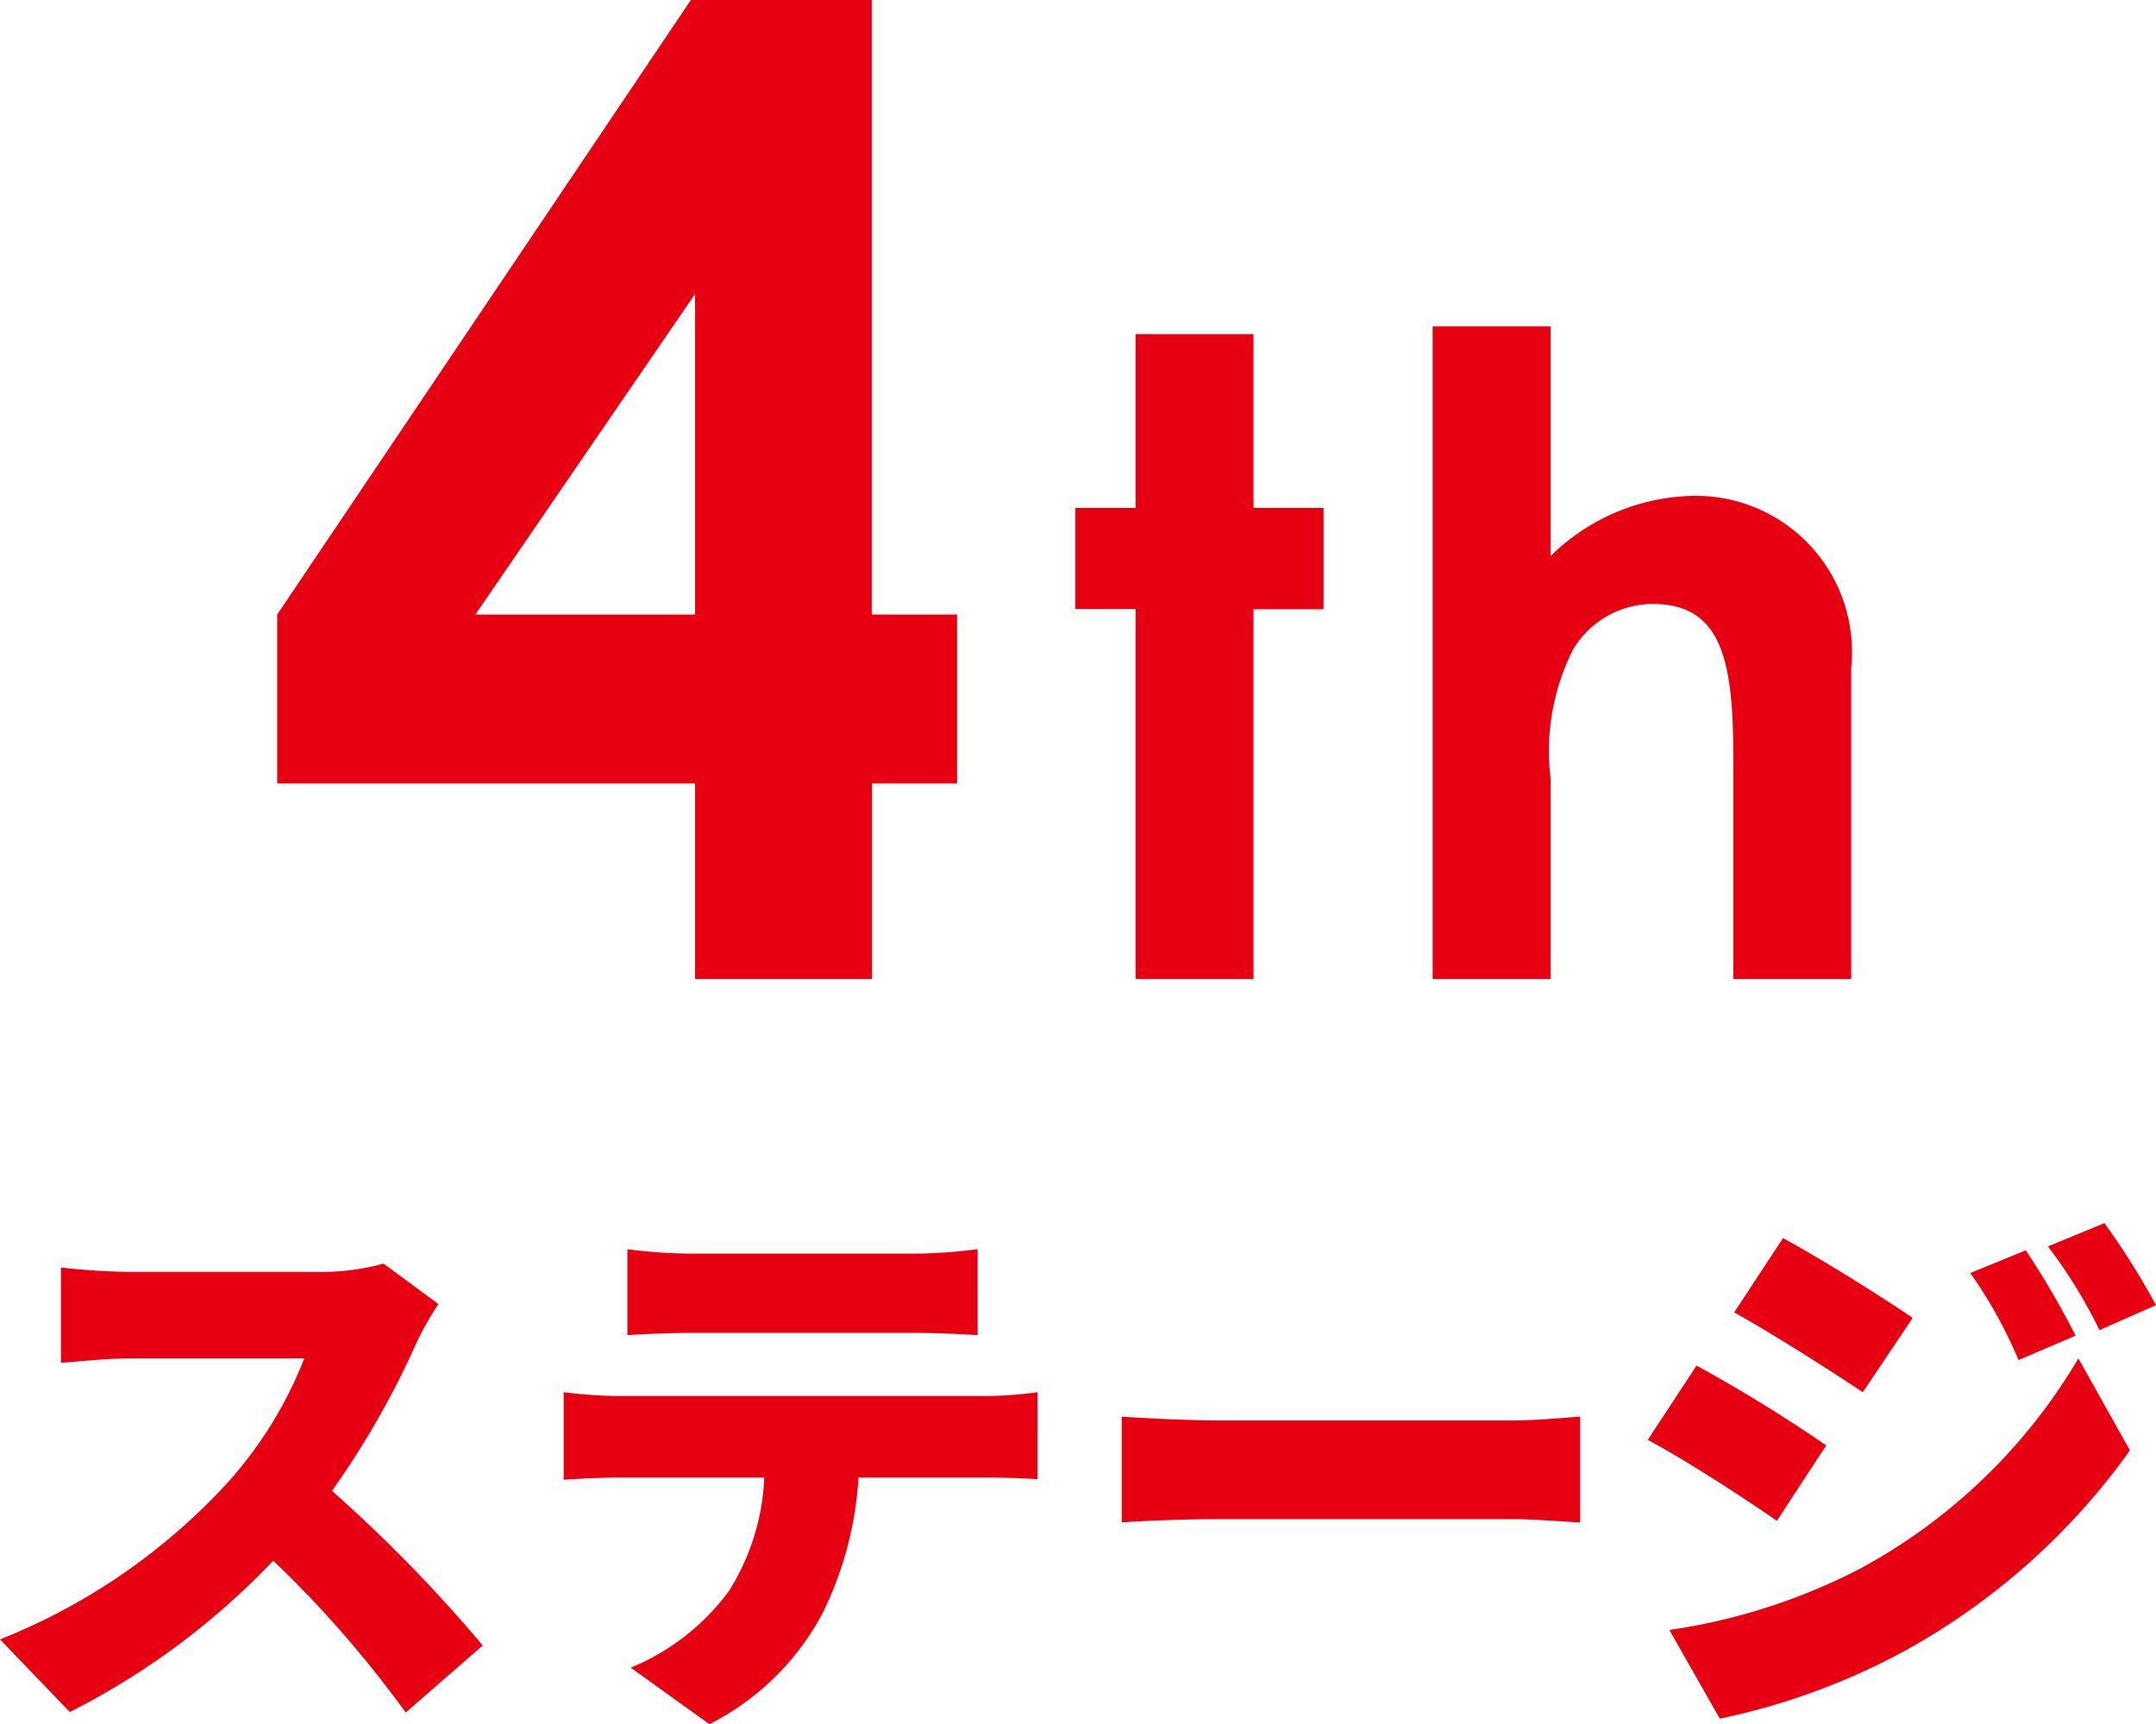 <svg xmlns="http://www.w3.org/2000/svg" width="38.9" height="31.108" viewBox="0 0 38.9 31.108">
  <g id="period_4th_mb" transform="translate(-308.345 -2529.299)">
    <g id="グループ_35259" data-name="グループ 35259" transform="translate(307.786 2525.963)">
      <path id="パス_69469" data-name="パス 69469" d="M-14.44-6.576v3.048H-6.9V0h3.192V-3.528h1.536V-6.576H-3.712V-17.664H-6.976Zm3.576,0L-6.9-12.36v5.784ZM1.048-8.5H-.04v1.824H1.048V0H3.176V-6.672H4.44V-8.5H3.176v-3.136H1.048ZM6.408,0H8.536V-3.616a4.087,4.087,0,0,1,.4-2.32,1.685,1.685,0,0,1,1.44-.832c1.248,0,1.456,1.024,1.456,2.752V0H13.96V-5.616a2.817,2.817,0,0,0-2.912-3.1A3.77,3.77,0,0,0,8.536-7.632v-4.144H6.408Z" transform="translate(20 21)" fill="#e60012"/>
    </g>
    <path id="パス_69468" data-name="パス 69468" d="M8.53-6.83l-.99-.73a4.231,4.231,0,0,1-1.2.15H3a11.87,11.87,0,0,1-1.28-.08v1.72C2-5.79,2.55-5.85,3-5.85H6.11a7.333,7.333,0,0,1-1.4,2.26A11.151,11.151,0,0,1,.62-.78L1.88.53A13.4,13.4,0,0,0,5.55-2.2,19.854,19.854,0,0,1,7.94.54L9.33-.67A26.642,26.642,0,0,0,6.61-3.46,15.5,15.5,0,0,0,8.12-6.1,5.6,5.6,0,0,1,8.53-6.83Zm3.41-.99v1.55c.33-.02.81-.04,1.16-.04h4c.38,0,.79.02,1.16.04V-7.82a9.044,9.044,0,0,1-1.16.08h-4A9.044,9.044,0,0,1,11.94-7.82ZM10.79-5.24v1.58c.28-.02.72-.04,1.01-.04h2.61a4.17,4.17,0,0,1-.64,2.05A4.167,4.167,0,0,1,12-.27L13.42.75a4.737,4.737,0,0,0,2.03-1.98,6.378,6.378,0,0,0,.66-2.47h2.24c.3,0,.72.01.99.03V-5.24a7.292,7.292,0,0,1-.99.07H11.8A8.57,8.57,0,0,1,10.79-5.24Zm10.07.44v1.91c.41-.03,1.16-.06,1.73-.06H27.9c.41,0,.97.05,1.23.06V-4.8c-.29.02-.78.07-1.23.07H22.59C22.1-4.73,21.26-4.77,20.86-4.8Zm16.31-3-1,.41a8.333,8.333,0,0,1,.87,1.57l1.03-.44A15.363,15.363,0,0,0,37.17-7.8Zm1.42-.49-1.02.42a8.888,8.888,0,0,1,.93,1.51l1.02-.45A13.374,13.374,0,0,0,38.59-8.29Zm-5.8.27-.88,1.34c.7.39,1.72,1.04,2.32,1.44l.9-1.34C34.56-6.97,33.49-7.64,32.79-8.02ZM30.74-.95l.91,1.6A12.2,12.2,0,0,0,35-.58a12.267,12.267,0,0,0,4.05-3.61l-.93-1.66a10.2,10.2,0,0,1-3.95,3.8A10.881,10.881,0,0,1,30.74-.95Zm.49-4.77-.88,1.34c.71.38,1.72,1.04,2.33,1.46l.89-1.36A27.225,27.225,0,0,0,31.23-5.72Z" transform="translate(307.725 2559.657)" fill="#e60012"/>
  </g>
</svg>
